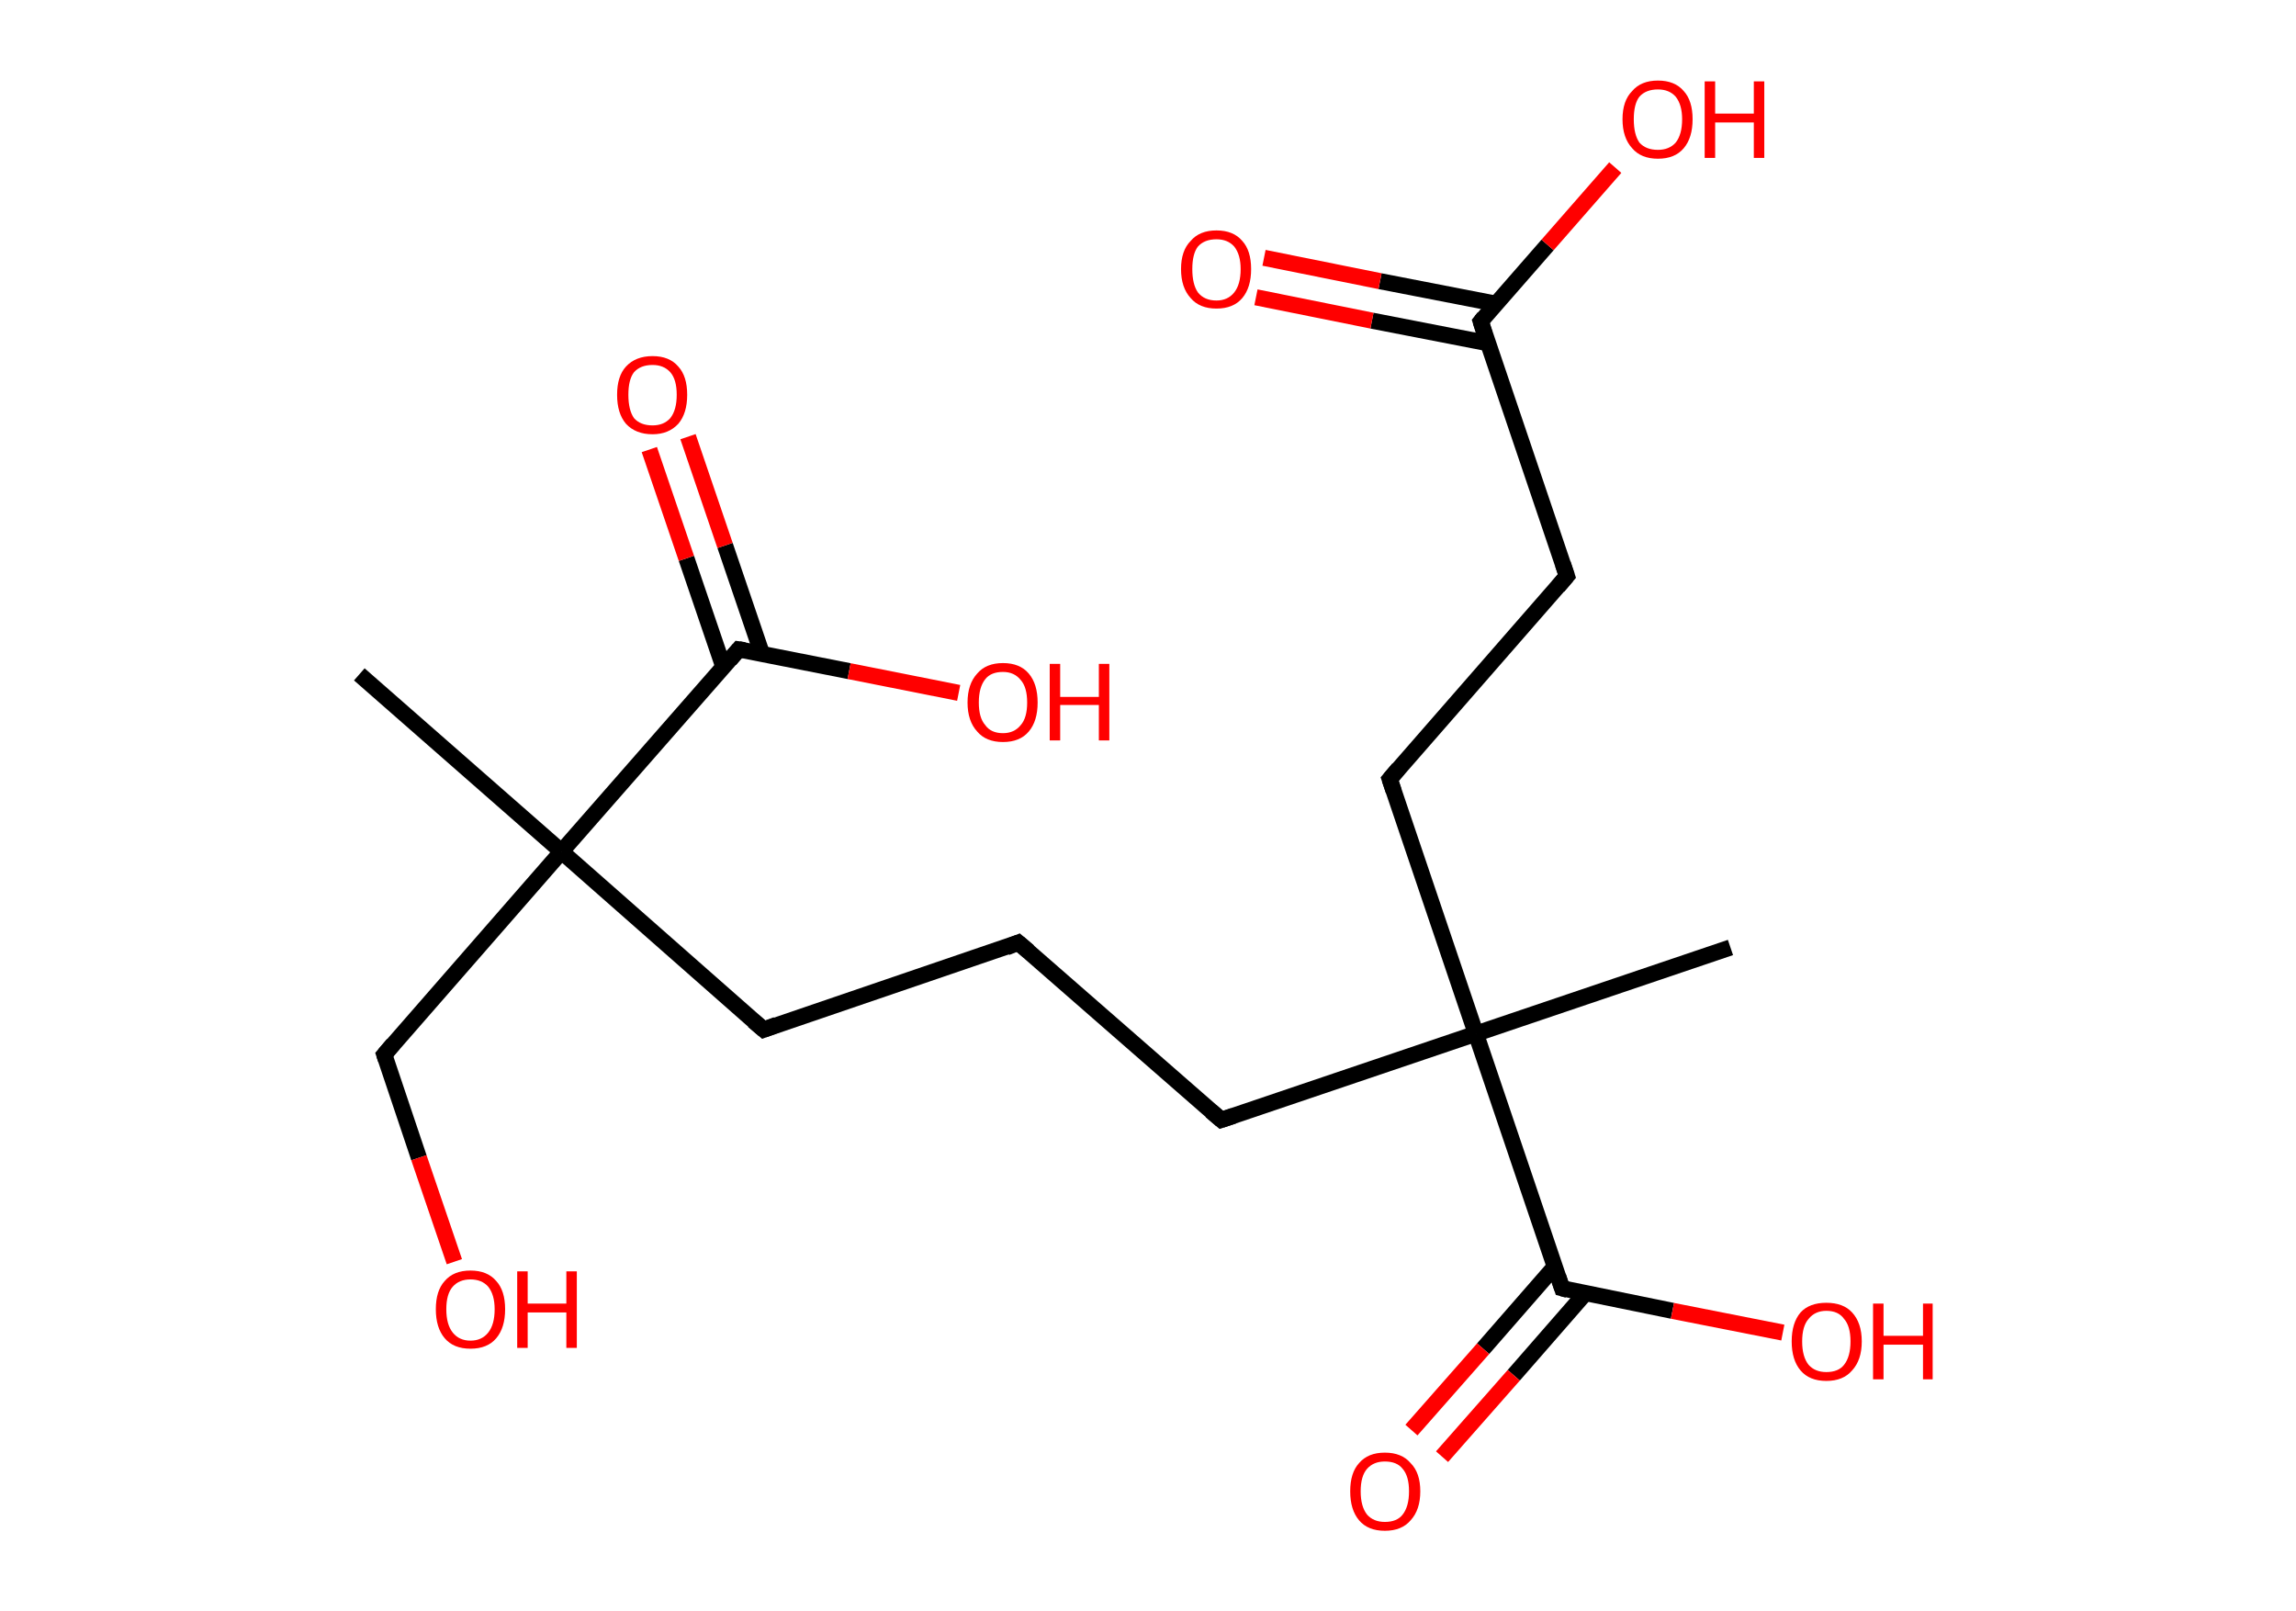 <?xml version='1.0' encoding='ASCII' standalone='yes'?>
<svg xmlns="http://www.w3.org/2000/svg" xmlns:rdkit="http://www.rdkit.org/xml" xmlns:xlink="http://www.w3.org/1999/xlink" version="1.1" baseProfile="full" xml:space="preserve" width="285px" height="200px" viewBox="0 0 285 200">
<!-- END OF HEADER -->
<rect style="opacity:1.0;fill:#FFFFFF;stroke:none" width="285.0" height="200.0" x="0.0" y="0.0"> </rect>
<path class="bond-0 atom-0 atom-1" d="M 44.6,83.7 L 69.7,105.7" style="fill:none;fill-rule:evenodd;stroke:#000000;stroke-width:2.0px;stroke-linecap:butt;stroke-linejoin:miter;stroke-opacity:1"/>
<path class="bond-1 atom-1 atom-2" d="M 69.7,105.7 L 47.7,130.9" style="fill:none;fill-rule:evenodd;stroke:#000000;stroke-width:2.0px;stroke-linecap:butt;stroke-linejoin:miter;stroke-opacity:1"/>
<path class="bond-2 atom-2 atom-3" d="M 47.7,130.9 L 52.0,143.7" style="fill:none;fill-rule:evenodd;stroke:#000000;stroke-width:2.0px;stroke-linecap:butt;stroke-linejoin:miter;stroke-opacity:1"/>
<path class="bond-2 atom-2 atom-3" d="M 52.0,143.7 L 56.4,156.6" style="fill:none;fill-rule:evenodd;stroke:#FF0000;stroke-width:2.0px;stroke-linecap:butt;stroke-linejoin:miter;stroke-opacity:1"/>
<path class="bond-3 atom-1 atom-4" d="M 69.7,105.7 L 94.8,127.8" style="fill:none;fill-rule:evenodd;stroke:#000000;stroke-width:2.0px;stroke-linecap:butt;stroke-linejoin:miter;stroke-opacity:1"/>
<path class="bond-4 atom-4 atom-5" d="M 94.8,127.8 L 126.4,117.0" style="fill:none;fill-rule:evenodd;stroke:#000000;stroke-width:2.0px;stroke-linecap:butt;stroke-linejoin:miter;stroke-opacity:1"/>
<path class="bond-5 atom-5 atom-6" d="M 126.4,117.0 L 151.6,139.0" style="fill:none;fill-rule:evenodd;stroke:#000000;stroke-width:2.0px;stroke-linecap:butt;stroke-linejoin:miter;stroke-opacity:1"/>
<path class="bond-6 atom-6 atom-7" d="M 151.6,139.0 L 183.2,128.3" style="fill:none;fill-rule:evenodd;stroke:#000000;stroke-width:2.0px;stroke-linecap:butt;stroke-linejoin:miter;stroke-opacity:1"/>
<path class="bond-7 atom-7 atom-8" d="M 183.2,128.3 L 214.8,117.6" style="fill:none;fill-rule:evenodd;stroke:#000000;stroke-width:2.0px;stroke-linecap:butt;stroke-linejoin:miter;stroke-opacity:1"/>
<path class="bond-8 atom-7 atom-9" d="M 183.2,128.3 L 172.5,96.7" style="fill:none;fill-rule:evenodd;stroke:#000000;stroke-width:2.0px;stroke-linecap:butt;stroke-linejoin:miter;stroke-opacity:1"/>
<path class="bond-9 atom-9 atom-10" d="M 172.5,96.7 L 194.5,71.5" style="fill:none;fill-rule:evenodd;stroke:#000000;stroke-width:2.0px;stroke-linecap:butt;stroke-linejoin:miter;stroke-opacity:1"/>
<path class="bond-10 atom-10 atom-11" d="M 194.5,71.5 L 183.8,39.9" style="fill:none;fill-rule:evenodd;stroke:#000000;stroke-width:2.0px;stroke-linecap:butt;stroke-linejoin:miter;stroke-opacity:1"/>
<path class="bond-11 atom-11 atom-12" d="M 185.7,37.7 L 171.3,34.9" style="fill:none;fill-rule:evenodd;stroke:#000000;stroke-width:2.0px;stroke-linecap:butt;stroke-linejoin:miter;stroke-opacity:1"/>
<path class="bond-11 atom-11 atom-12" d="M 171.3,34.9 L 156.9,32.0" style="fill:none;fill-rule:evenodd;stroke:#FF0000;stroke-width:2.0px;stroke-linecap:butt;stroke-linejoin:miter;stroke-opacity:1"/>
<path class="bond-11 atom-11 atom-12" d="M 184.7,42.6 L 170.3,39.8" style="fill:none;fill-rule:evenodd;stroke:#000000;stroke-width:2.0px;stroke-linecap:butt;stroke-linejoin:miter;stroke-opacity:1"/>
<path class="bond-11 atom-11 atom-12" d="M 170.3,39.8 L 155.9,36.9" style="fill:none;fill-rule:evenodd;stroke:#FF0000;stroke-width:2.0px;stroke-linecap:butt;stroke-linejoin:miter;stroke-opacity:1"/>
<path class="bond-12 atom-11 atom-13" d="M 183.8,39.9 L 192.1,30.4" style="fill:none;fill-rule:evenodd;stroke:#000000;stroke-width:2.0px;stroke-linecap:butt;stroke-linejoin:miter;stroke-opacity:1"/>
<path class="bond-12 atom-11 atom-13" d="M 192.1,30.4 L 200.5,20.8" style="fill:none;fill-rule:evenodd;stroke:#FF0000;stroke-width:2.0px;stroke-linecap:butt;stroke-linejoin:miter;stroke-opacity:1"/>
<path class="bond-13 atom-7 atom-14" d="M 183.2,128.3 L 193.9,159.9" style="fill:none;fill-rule:evenodd;stroke:#000000;stroke-width:2.0px;stroke-linecap:butt;stroke-linejoin:miter;stroke-opacity:1"/>
<path class="bond-14 atom-14 atom-15" d="M 193.0,157.2 L 184.1,167.4" style="fill:none;fill-rule:evenodd;stroke:#000000;stroke-width:2.0px;stroke-linecap:butt;stroke-linejoin:miter;stroke-opacity:1"/>
<path class="bond-14 atom-14 atom-15" d="M 184.1,167.4 L 175.2,177.5" style="fill:none;fill-rule:evenodd;stroke:#FF0000;stroke-width:2.0px;stroke-linecap:butt;stroke-linejoin:miter;stroke-opacity:1"/>
<path class="bond-14 atom-14 atom-15" d="M 196.8,160.5 L 187.9,170.7" style="fill:none;fill-rule:evenodd;stroke:#000000;stroke-width:2.0px;stroke-linecap:butt;stroke-linejoin:miter;stroke-opacity:1"/>
<path class="bond-14 atom-14 atom-15" d="M 187.9,170.7 L 179.0,180.8" style="fill:none;fill-rule:evenodd;stroke:#FF0000;stroke-width:2.0px;stroke-linecap:butt;stroke-linejoin:miter;stroke-opacity:1"/>
<path class="bond-15 atom-14 atom-16" d="M 193.9,159.9 L 207.6,162.7" style="fill:none;fill-rule:evenodd;stroke:#000000;stroke-width:2.0px;stroke-linecap:butt;stroke-linejoin:miter;stroke-opacity:1"/>
<path class="bond-15 atom-14 atom-16" d="M 207.6,162.7 L 221.3,165.4" style="fill:none;fill-rule:evenodd;stroke:#FF0000;stroke-width:2.0px;stroke-linecap:butt;stroke-linejoin:miter;stroke-opacity:1"/>
<path class="bond-16 atom-1 atom-17" d="M 69.7,105.7 L 91.7,80.6" style="fill:none;fill-rule:evenodd;stroke:#000000;stroke-width:2.0px;stroke-linecap:butt;stroke-linejoin:miter;stroke-opacity:1"/>
<path class="bond-17 atom-17 atom-18" d="M 94.6,81.2 L 90.0,67.7" style="fill:none;fill-rule:evenodd;stroke:#000000;stroke-width:2.0px;stroke-linecap:butt;stroke-linejoin:miter;stroke-opacity:1"/>
<path class="bond-17 atom-17 atom-18" d="M 90.0,67.7 L 85.4,54.2" style="fill:none;fill-rule:evenodd;stroke:#FF0000;stroke-width:2.0px;stroke-linecap:butt;stroke-linejoin:miter;stroke-opacity:1"/>
<path class="bond-17 atom-17 atom-18" d="M 89.8,82.8 L 85.2,69.3" style="fill:none;fill-rule:evenodd;stroke:#000000;stroke-width:2.0px;stroke-linecap:butt;stroke-linejoin:miter;stroke-opacity:1"/>
<path class="bond-17 atom-17 atom-18" d="M 85.2,69.3 L 80.6,55.8" style="fill:none;fill-rule:evenodd;stroke:#FF0000;stroke-width:2.0px;stroke-linecap:butt;stroke-linejoin:miter;stroke-opacity:1"/>
<path class="bond-18 atom-17 atom-19" d="M 91.7,80.6 L 105.4,83.3" style="fill:none;fill-rule:evenodd;stroke:#000000;stroke-width:2.0px;stroke-linecap:butt;stroke-linejoin:miter;stroke-opacity:1"/>
<path class="bond-18 atom-17 atom-19" d="M 105.4,83.3 L 119.0,86.0" style="fill:none;fill-rule:evenodd;stroke:#FF0000;stroke-width:2.0px;stroke-linecap:butt;stroke-linejoin:miter;stroke-opacity:1"/>
<path d="M 48.8,129.6 L 47.7,130.9 L 47.9,131.5" style="fill:none;stroke:#000000;stroke-width:2.0px;stroke-linecap:butt;stroke-linejoin:miter;stroke-opacity:1;"/>
<path d="M 93.5,126.7 L 94.8,127.8 L 96.4,127.2" style="fill:none;stroke:#000000;stroke-width:2.0px;stroke-linecap:butt;stroke-linejoin:miter;stroke-opacity:1;"/>
<path d="M 124.9,117.6 L 126.4,117.0 L 127.7,118.1" style="fill:none;stroke:#000000;stroke-width:2.0px;stroke-linecap:butt;stroke-linejoin:miter;stroke-opacity:1;"/>
<path d="M 150.3,137.9 L 151.6,139.0 L 153.1,138.5" style="fill:none;stroke:#000000;stroke-width:2.0px;stroke-linecap:butt;stroke-linejoin:miter;stroke-opacity:1;"/>
<path d="M 173.0,98.2 L 172.5,96.7 L 173.6,95.4" style="fill:none;stroke:#000000;stroke-width:2.0px;stroke-linecap:butt;stroke-linejoin:miter;stroke-opacity:1;"/>
<path d="M 193.4,72.8 L 194.5,71.5 L 194.0,70.0" style="fill:none;stroke:#000000;stroke-width:2.0px;stroke-linecap:butt;stroke-linejoin:miter;stroke-opacity:1;"/>
<path d="M 184.3,41.5 L 183.8,39.9 L 184.2,39.4" style="fill:none;stroke:#000000;stroke-width:2.0px;stroke-linecap:butt;stroke-linejoin:miter;stroke-opacity:1;"/>
<path d="M 193.4,158.4 L 193.9,159.9 L 194.6,160.1" style="fill:none;stroke:#000000;stroke-width:2.0px;stroke-linecap:butt;stroke-linejoin:miter;stroke-opacity:1;"/>
<path d="M 90.6,81.9 L 91.7,80.6 L 92.4,80.7" style="fill:none;stroke:#000000;stroke-width:2.0px;stroke-linecap:butt;stroke-linejoin:miter;stroke-opacity:1;"/>
<path class="atom-3" d="M 54.1 162.5 Q 54.1 160.2, 55.2 159.0 Q 56.3 157.7, 58.4 157.7 Q 60.5 157.7, 61.6 159.0 Q 62.7 160.2, 62.7 162.5 Q 62.7 164.8, 61.6 166.1 Q 60.5 167.4, 58.4 167.4 Q 56.3 167.4, 55.2 166.1 Q 54.1 164.8, 54.1 162.5 M 58.4 166.4 Q 59.8 166.4, 60.6 165.4 Q 61.4 164.4, 61.4 162.5 Q 61.4 160.7, 60.6 159.7 Q 59.8 158.8, 58.4 158.8 Q 57.0 158.8, 56.2 159.7 Q 55.4 160.6, 55.4 162.5 Q 55.4 164.4, 56.2 165.4 Q 57.0 166.4, 58.4 166.4 " fill="#FF0000"/>
<path class="atom-3" d="M 64.2 157.8 L 65.5 157.8 L 65.5 161.8 L 70.3 161.8 L 70.3 157.8 L 71.6 157.8 L 71.6 167.3 L 70.3 167.3 L 70.3 162.9 L 65.5 162.9 L 65.5 167.3 L 64.2 167.3 L 64.2 157.8 " fill="#FF0000"/>
<path class="atom-12" d="M 146.6 33.4 Q 146.6 31.1, 147.8 29.9 Q 148.9 28.6, 151.0 28.6 Q 153.1 28.6, 154.2 29.9 Q 155.3 31.1, 155.3 33.4 Q 155.3 35.7, 154.2 37.0 Q 153.1 38.3, 151.0 38.3 Q 148.9 38.3, 147.8 37.0 Q 146.6 35.7, 146.6 33.4 M 151.0 37.3 Q 152.4 37.3, 153.2 36.3 Q 154.0 35.3, 154.0 33.4 Q 154.0 31.6, 153.2 30.6 Q 152.4 29.7, 151.0 29.7 Q 149.5 29.7, 148.7 30.6 Q 148.0 31.5, 148.0 33.4 Q 148.0 35.3, 148.7 36.3 Q 149.5 37.3, 151.0 37.3 " fill="#FF0000"/>
<path class="atom-13" d="M 201.4 14.8 Q 201.4 12.5, 202.6 11.3 Q 203.7 10.0, 205.8 10.0 Q 207.9 10.0, 209.0 11.3 Q 210.1 12.5, 210.1 14.8 Q 210.1 17.1, 209.0 18.4 Q 207.9 19.7, 205.8 19.7 Q 203.7 19.7, 202.6 18.4 Q 201.4 17.1, 201.4 14.8 M 205.8 18.6 Q 207.2 18.6, 208.0 17.7 Q 208.8 16.7, 208.8 14.8 Q 208.8 13.0, 208.0 12.0 Q 207.2 11.1, 205.8 11.1 Q 204.3 11.1, 203.5 12.0 Q 202.8 12.9, 202.8 14.8 Q 202.8 16.7, 203.5 17.7 Q 204.3 18.6, 205.8 18.6 " fill="#FF0000"/>
<path class="atom-13" d="M 211.6 10.1 L 212.9 10.1 L 212.9 14.1 L 217.7 14.1 L 217.7 10.1 L 219.0 10.1 L 219.0 19.6 L 217.7 19.6 L 217.7 15.2 L 212.9 15.2 L 212.9 19.6 L 211.6 19.6 L 211.6 10.1 " fill="#FF0000"/>
<path class="atom-15" d="M 167.6 185.1 Q 167.6 182.8, 168.7 181.6 Q 169.8 180.3, 171.9 180.3 Q 174.0 180.3, 175.1 181.6 Q 176.3 182.8, 176.3 185.1 Q 176.3 187.4, 175.1 188.7 Q 174.0 190.0, 171.9 190.0 Q 169.8 190.0, 168.7 188.7 Q 167.6 187.4, 167.6 185.1 M 171.9 188.9 Q 173.4 188.9, 174.1 188.0 Q 174.9 187.0, 174.9 185.1 Q 174.9 183.2, 174.1 182.3 Q 173.4 181.4, 171.9 181.4 Q 170.5 181.4, 169.7 182.3 Q 168.9 183.2, 168.9 185.1 Q 168.9 187.0, 169.7 188.0 Q 170.5 188.9, 171.9 188.9 " fill="#FF0000"/>
<path class="atom-16" d="M 222.4 166.5 Q 222.4 164.2, 223.5 162.9 Q 224.6 161.7, 226.7 161.7 Q 228.8 161.7, 229.9 162.9 Q 231.1 164.2, 231.1 166.5 Q 231.1 168.8, 229.9 170.1 Q 228.8 171.4, 226.7 171.4 Q 224.6 171.4, 223.5 170.1 Q 222.4 168.8, 222.4 166.5 M 226.7 170.3 Q 228.2 170.3, 228.9 169.4 Q 229.7 168.4, 229.7 166.5 Q 229.7 164.6, 228.9 163.7 Q 228.2 162.7, 226.7 162.7 Q 225.3 162.7, 224.5 163.7 Q 223.7 164.6, 223.7 166.5 Q 223.7 168.4, 224.5 169.4 Q 225.3 170.3, 226.7 170.3 " fill="#FF0000"/>
<path class="atom-16" d="M 232.5 161.8 L 233.8 161.8 L 233.8 165.8 L 238.7 165.8 L 238.7 161.8 L 239.9 161.8 L 239.9 171.2 L 238.7 171.2 L 238.7 166.9 L 233.8 166.9 L 233.8 171.2 L 232.5 171.2 L 232.5 161.8 " fill="#FF0000"/>
<path class="atom-18" d="M 76.6 49.0 Q 76.6 46.7, 77.7 45.5 Q 78.9 44.2, 81.0 44.2 Q 83.1 44.2, 84.2 45.5 Q 85.3 46.7, 85.3 49.0 Q 85.3 51.3, 84.2 52.6 Q 83.0 53.9, 81.0 53.9 Q 78.9 53.9, 77.7 52.6 Q 76.6 51.3, 76.6 49.0 M 81.0 52.8 Q 82.4 52.8, 83.2 51.9 Q 84.0 50.9, 84.0 49.0 Q 84.0 47.1, 83.2 46.2 Q 82.4 45.3, 81.0 45.3 Q 79.5 45.3, 78.7 46.2 Q 78.0 47.1, 78.0 49.0 Q 78.0 50.9, 78.7 51.9 Q 79.5 52.8, 81.0 52.8 " fill="#FF0000"/>
<path class="atom-19" d="M 120.1 87.2 Q 120.1 84.9, 121.3 83.6 Q 122.4 82.3, 124.5 82.3 Q 126.6 82.3, 127.7 83.6 Q 128.8 84.9, 128.8 87.2 Q 128.8 89.5, 127.7 90.8 Q 126.6 92.1, 124.5 92.1 Q 122.4 92.1, 121.3 90.8 Q 120.1 89.5, 120.1 87.2 M 124.5 91.0 Q 125.9 91.0, 126.7 90.0 Q 127.5 89.1, 127.5 87.2 Q 127.5 85.3, 126.7 84.4 Q 125.9 83.4, 124.5 83.4 Q 123.0 83.4, 122.3 84.3 Q 121.5 85.3, 121.5 87.2 Q 121.5 89.1, 122.3 90.0 Q 123.0 91.0, 124.5 91.0 " fill="#FF0000"/>
<path class="atom-19" d="M 130.3 82.4 L 131.6 82.4 L 131.6 86.5 L 136.4 86.5 L 136.4 82.4 L 137.7 82.4 L 137.7 91.9 L 136.4 91.9 L 136.4 87.5 L 131.6 87.5 L 131.6 91.9 L 130.3 91.9 L 130.3 82.4 " fill="#FF0000"/>
</svg>
